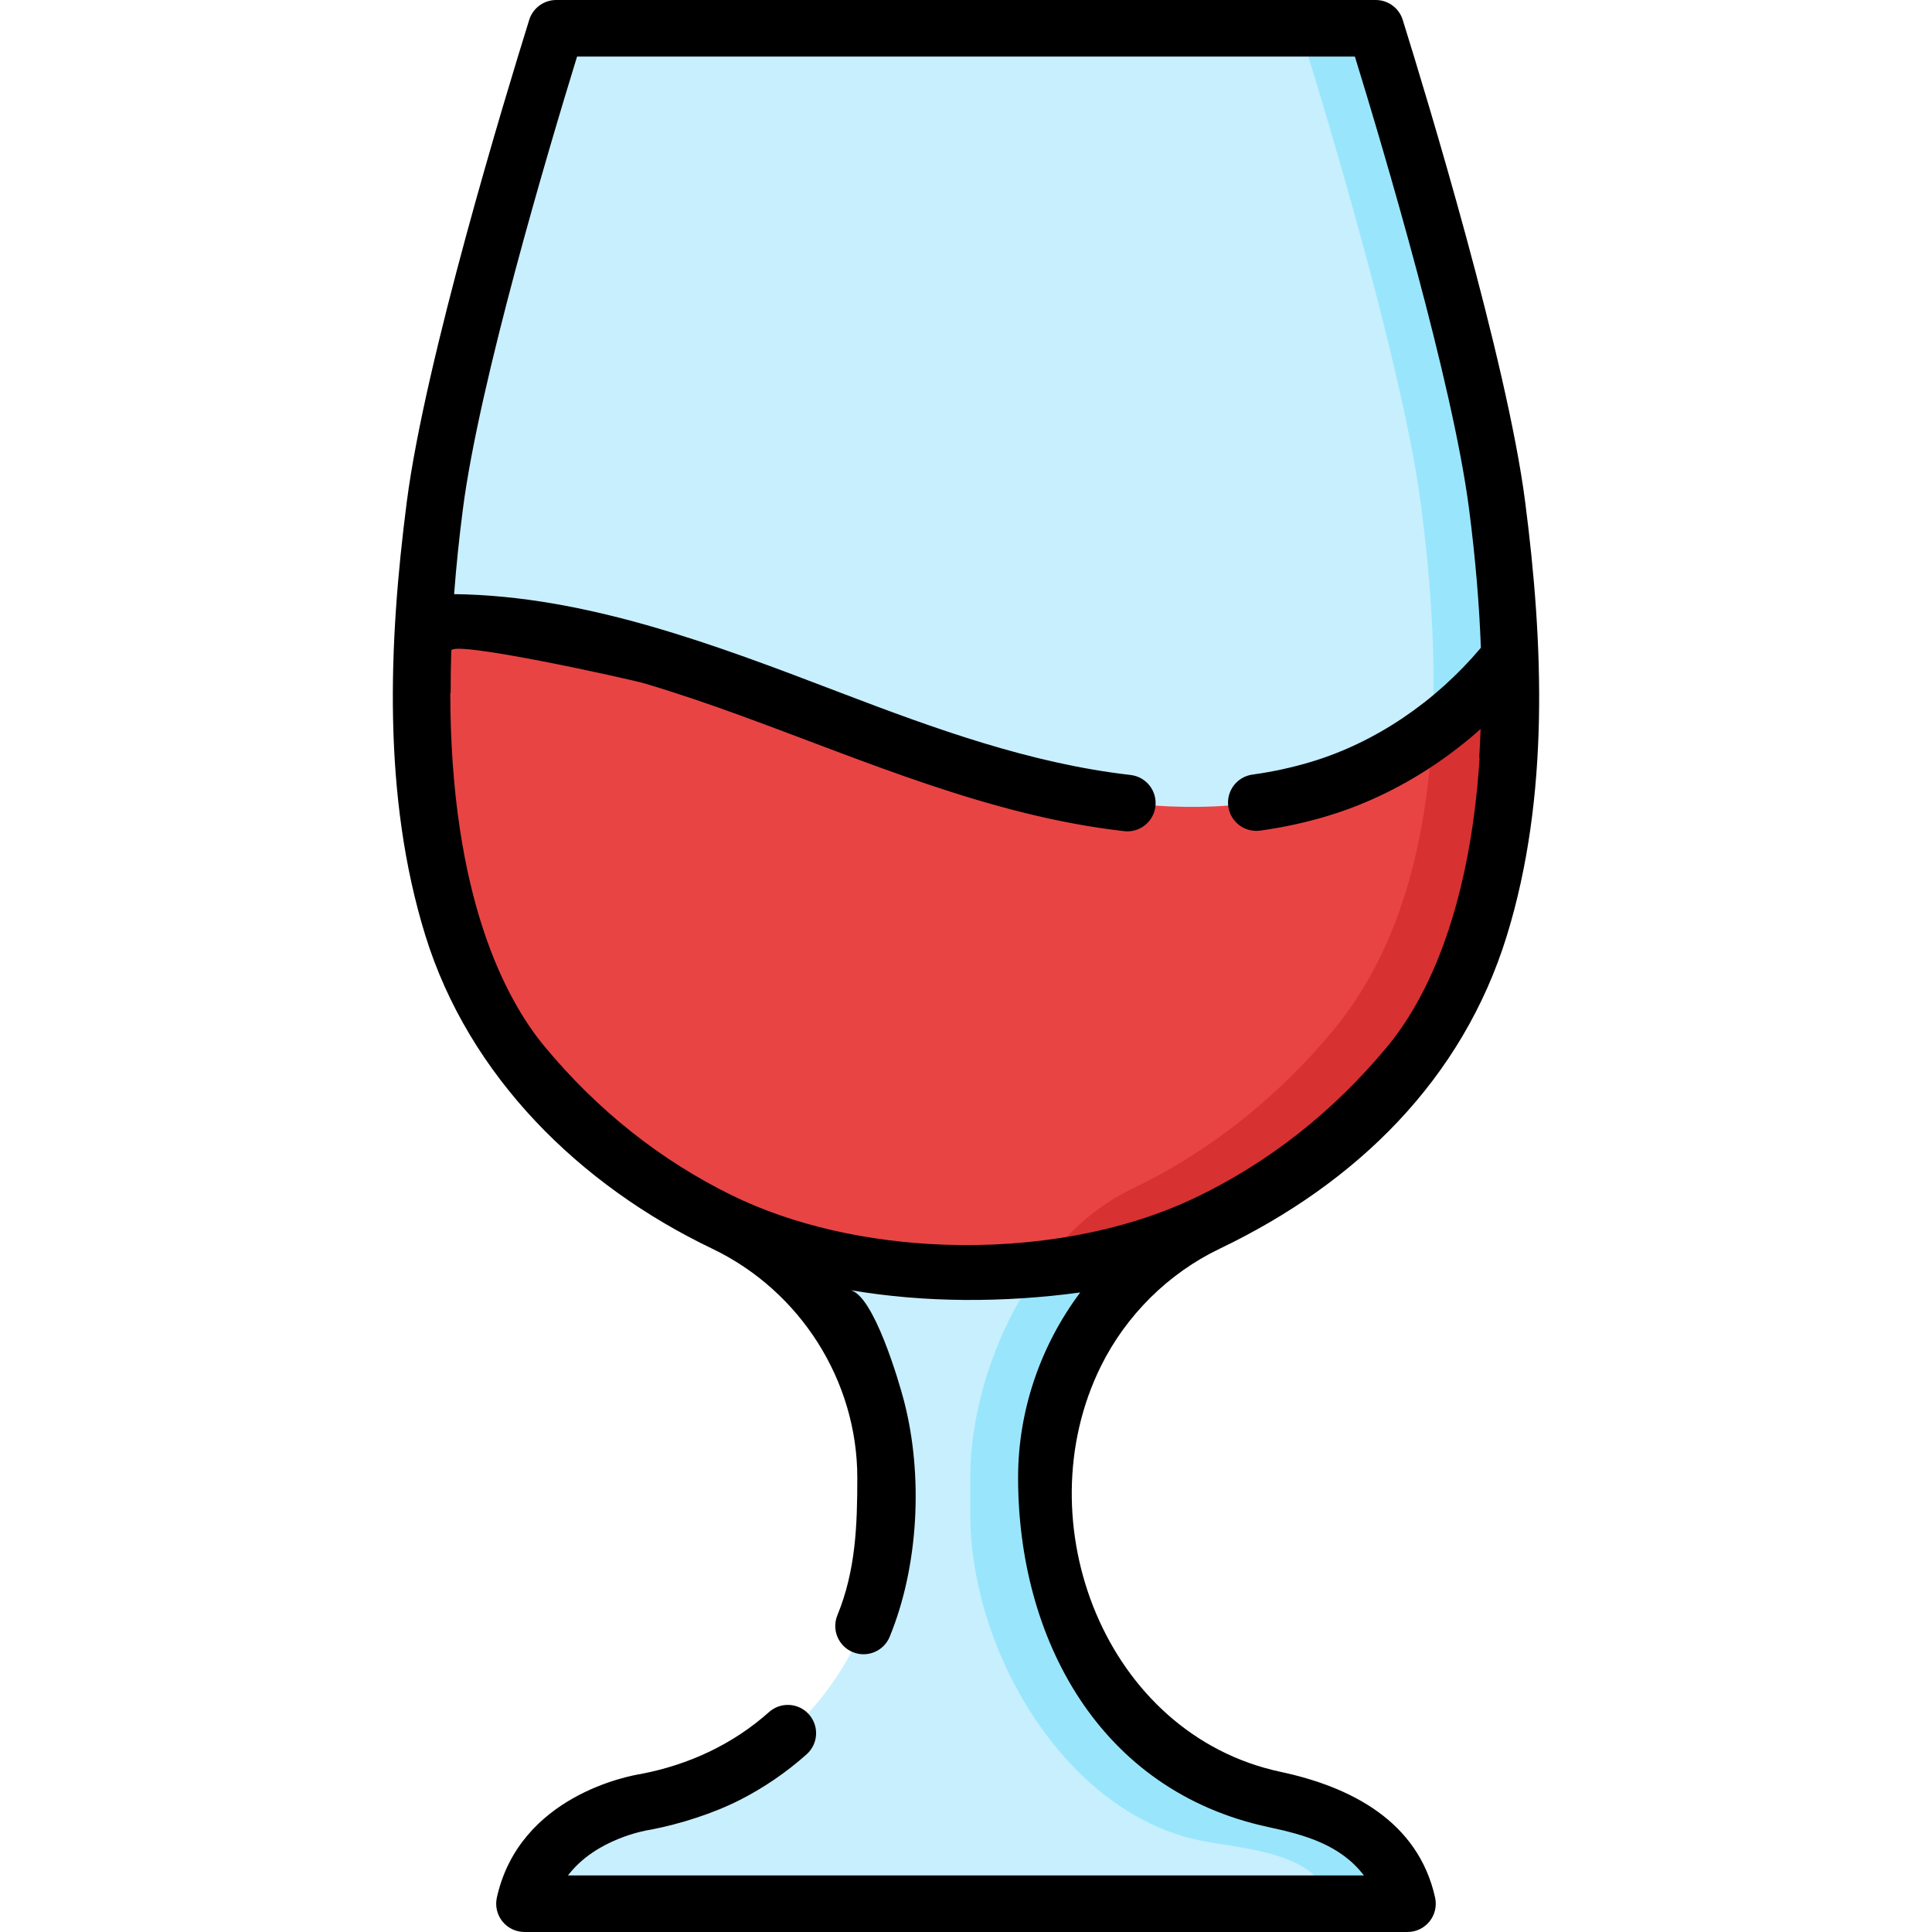 <svg id="Capa_1" enable-background="new 0 0 512 512" height="512" viewBox="0 0 512 512" width="512" xmlns="http://www.w3.org/2000/svg"><g><g><path d="m320.027 324.148c19.761-9.457 38.044-23.488 53.427-42.054 30.66-37.003 29.015-103.96 23.286-148.221-4.293-33.169-22.192-94.411-32.156-126.379h-217.181c-9.964 31.968-27.864 93.21-32.156 126.379-5.729 44.261-7.373 111.217 23.286 148.221 15.383 18.566 33.666 32.597 53.427 42.054 26.03 12.458 42.73 38.597 42.73 67.455v9.656c0 36.258-25.045 68.068-60.505 75.63-1.001.214-2.019.419-3.053.616 0 0-27.001 3.857-32.145 27.002h234.013c-5.143-23.144-32.145-27.002-32.145-27.002-1.034-.197-2.052-.402-3.053-.616-35.46-7.562-60.505-39.372-60.505-75.63v-9.656c0-28.858 16.701-54.998 42.73-67.455z" fill="#c8effe"/></g><g><path d="m277.296 391.605v9.652c0 36.26 25.05 68.065 60.511 75.629.999.22 2.018.42 3.048.619 0 0 26.998 3.857 32.144 26.998h-20.164c-3.347-14.069-24.01-14.448-35.191-16.836-35.461-7.564-60.511-50.149-60.511-86.41v-9.652c0-28.857 16.706-64.018 42.735-76.478 19.754-9.462 38.039-23.491 53.427-42.056 30.655-37 29.016-94.933 23.281-139.197-4.286-33.173-22.192-94.413-32.154-126.377h20.164c9.962 31.964 27.867 93.204 32.154 126.377 5.726 44.264 7.374 111.22-23.281 148.22-15.388 18.565-33.673 32.594-53.427 42.056-26.029 12.459-42.736 38.598-42.736 67.455z" fill="#99e6fc"/></g><g><path d="m373.458 282.094c-15.597 18.825-34.182 32.993-54.266 42.456-.18.08-.35.16-.53.24-.659.31-1.335.575-1.978.899-21.755 10.971-43.459 10.995-66.326 10.971-16.58-.017-33.692-3.417-49.49-8.603-.02 0-.04-.01-.06-.02-23.151-9.302-44.624-24.64-62.279-45.943-24.061-29.036-28.217-76.538-26.129-117.025 37.27-1.729 74.48 12.829 109.901 26.358 40.817 15.597 85.57 30.255 127.396 17.626 19.834-5.995 37.29-18.505 50.219-34.652.01-.01.02-.02.02-.03 1 38.269-4.236 80.885-26.478 107.723z" fill="#e94444"/></g><g><path d="m399.373 203.338c-.864 12.4-2.62 24.733-5.744 36.781-.942 3.631-2.017 7.186-3.235 10.73-3.857 11.223-9.316 22.039-16.936 31.244-3.717 4.491-7.673 8.787-11.843 12.86-10.283 10.044-21.659 18.502-34.25 25.429-.599.33-1.209.659-1.819.979-2.93 1.537-5.953 2.86-8.863 4.327-13.579 6.854-27.138 9.432-40.976 10.391 6.615-9.033 14.778-16.467 24.16-20.953 19.754-9.462 38.039-23.491 53.427-42.056 17.846-21.542 24.75-50.179 26.269-79.096 7.594-5.576 14.448-12.2 20.354-19.574.01-.01.02-.02.02-.03.01.04.01.08 0 .12.03 1.089.06 2.188.07 3.287.02.51.02 1.029.02 1.539 0 4.871.013 9.735-.161 14.605-.113 3.142-.274 6.282-.493 9.417z" fill="#d83131"/></g><path d="m323.264 330.906c36.236-17.344 64.338-44.84 76.087-83.007 11.314-36.753 9.696-77.322 4.821-114.989-4.845-37.434-26.051-107.167-32.435-127.647-.975-3.13-3.873-5.263-7.153-5.263h-217.181c-3.28 0-6.179 2.133-7.155 5.264-6.384 20.48-27.59 90.213-32.434 127.647-4.872 37.65-6.471 78.091 4.866 114.866 11.573 37.539 41.028 66.372 76.044 83.13 23.37 11.185 38.471 35.009 38.471 60.695 0 12.592-.413 24.603-5.279 36.454-1.571 3.828.258 8.207 4.086 9.778 3.829 1.571 8.207-.257 9.779-4.086 7.693-18.739 8.901-42.733 3.816-62.384-1.34-5.177-8.139-28.416-14.364-29.489 19.828 3.42 41 3.365 61.034.642-10.455 13.987-16.464 31.16-16.464 49.085 0 42.424 21.356 83.001 66.438 92.616 9.469 2.02 18.983 4.648 25.206 12.794h-210.926c7.461-9.817 20.979-11.984 21.669-12.089.115-.017.229-.036.344-.058 7.672-1.475 16.476-4.268 23.486-7.83 6.408-3.257 12.391-7.344 17.752-12.133 3.086-2.757 3.354-7.494.597-10.581-2.756-3.086-7.493-3.355-10.581-.597-9.615 8.589-21.347 13.983-33.926 16.393-3.013.474-32.189 5.752-38.191 32.763-.493 2.219.048 4.542 1.469 6.315 1.423 1.773 3.572 2.805 5.846 2.805h234.014c2.274 0 4.423-1.032 5.846-2.805 1.422-1.773 1.962-4.096 1.469-6.315-4.504-20.286-22.415-29.366-40.966-33.324-46.431-9.914-68.041-66.158-47.606-107.481 6.691-13.53 17.899-24.649 31.521-31.169zm-72.927-1.046c-20.208-.711-40.092-5.1-56.376-13.084-18.935-9.284-35.641-22.548-49.657-39.464-10.239-12.357-24.903-39.529-24.971-93.703.032.02.066.037.099.058-.01-3.826.046-7.584.162-11.233.092-2.905 47.294 7.521 51.296 8.707 8.595 2.548 17.077 5.465 25.5 8.532 33.184 12.084 66.026 26.545 101.517 30.594 4.127.471 7.828-2.482 8.297-6.593.47-4.112-2.481-7.827-6.593-8.297-26.597-3.044-51.982-12.295-76.84-21.793-33.12-12.657-67.285-25.707-102.424-26.132.541-7.157 1.307-14.687 2.334-22.618 4.34-33.545 22.572-94.904 30.249-119.846h206.131c7.677 24.942 25.909 86.301 30.249 119.847 1.732 13.379 2.729 25.624 3.134 36.836-12.138 14.403-27.991 25.094-44.911 30.208-5.019 1.515-10.276 2.658-15.625 3.395-4.1.565-6.965 4.347-6.4 8.447.565 4.101 4.346 6.96 8.447 6.4 6.12-.844 12.146-2.154 17.912-3.895 14.645-4.427 28.575-12.398 40.511-23.03-.089 2.544-.217 5.122-.383 7.721.04-.063.083-.122.124-.184-2.741 42.925-15.336 65.598-24.435 76.578-14.322 17.285-31.444 30.769-50.89 40.076-19.188 9.183-43.039 13.297-66.457 12.473z"/></g></svg>